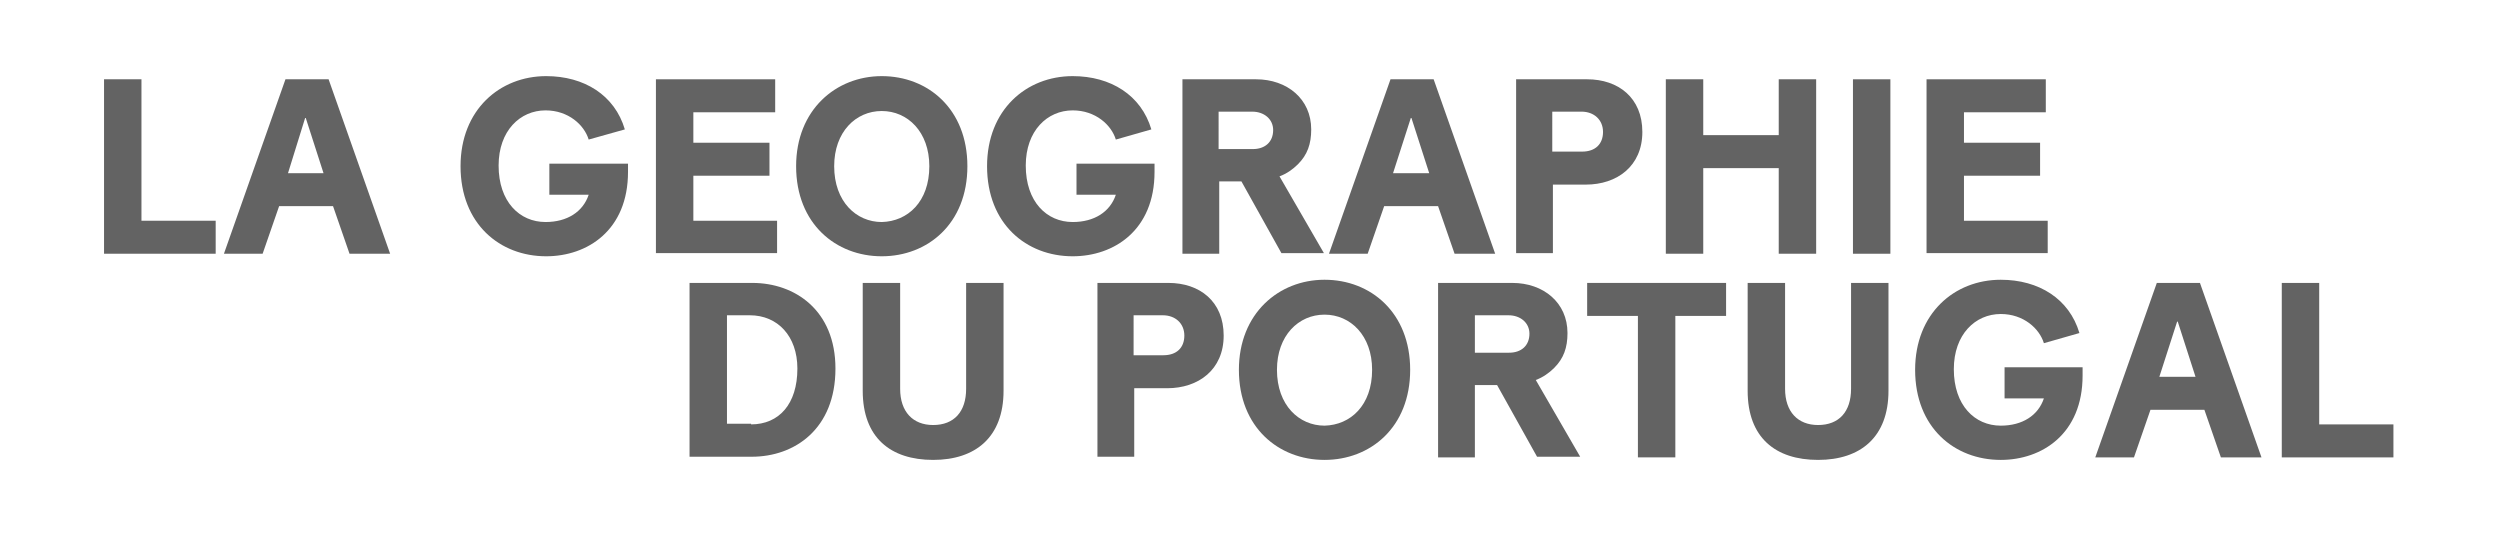 <?xml version="1.0" encoding="utf-8"?>
<!-- Generator: Adobe Illustrator 20.1.0, SVG Export Plug-In . SVG Version: 6.00 Build 0)  -->
<svg version="1.1" id="Calque_1" xmlns="http://www.w3.org/2000/svg" xmlns:xlink="http://www.w3.org/1999/xlink" x="0px" y="0px"
	 viewBox="0 0 394.1 85.2" style="enable-background:new 0 0 394.1 85.2;" xml:space="preserve">
<style type="text/css">
	.st0{fill:#636363;}
</style>
<g>
	<path class="st0" d="M16.4,12.5h5.9v22.3H34v5.2H16.4V12.5z"/>
	<path class="st0" d="M52.5,32.5h-8.5l-2.6,7.5h-6.1l9.7-27.5h6.8l9.7,27.5h-6.4L52.5,32.5z M45.4,27.3H51l-2.8-8.7h-0.1L45.4,27.3z
		"/>
	<path class="st0" d="M86.1,40.4c-7.3,0-13.5-5.1-13.5-14.2c0-8.9,6.2-14.2,13.5-14.2c6,0,10.8,3,12.4,8.4L92.8,22
		c-0.7-2.3-3.2-4.6-6.8-4.6c-4,0-7.4,3.2-7.4,8.7c0,5.7,3.3,8.9,7.4,8.9c3.4,0,5.9-1.6,6.8-4.3h-6.2v-4.9H99v1.3
		C99,36.3,92.6,40.4,86.1,40.4z"/>
	<path class="st0" d="M122.4,39.9h-19V12.5h18.8v5.2h-12.9v4.8h12v5.2h-12v7.1h13.2V39.9z"/>
	<path class="st0" d="M125.5,26.2c0-8.9,6.3-14.2,13.5-14.2c7.3,0,13.5,5.2,13.5,14.2c0,9.1-6.3,14.2-13.5,14.2
		C131.8,40.4,125.5,35.3,125.5,26.2z M146.5,26.2c0-5.4-3.4-8.7-7.5-8.7c-4.1,0-7.5,3.3-7.5,8.7c0,5.6,3.5,8.8,7.5,8.8
		C143.1,34.9,146.5,31.8,146.5,26.2z"/>
	<path class="st0" d="M169.1,40.4c-7.3,0-13.5-5.1-13.5-14.2c0-8.9,6.2-14.2,13.5-14.2c6,0,10.8,3,12.4,8.4l-5.6,1.6
		c-0.7-2.3-3.2-4.6-6.8-4.6c-4,0-7.4,3.2-7.4,8.7c0,5.7,3.3,8.9,7.4,8.9c3.4,0,5.9-1.6,6.8-4.3h-6.2v-4.9H182v1.3
		C182,36.3,175.6,40.4,169.1,40.4z"/>
	<path class="st0" d="M195.7,28.6h-3.5v11.4h-5.8V12.5H198c4.9,0,8.7,3.1,8.7,7.9c0,2.3-0.6,4-2.1,5.5c-0.8,0.8-1.8,1.5-2.9,1.9
		l7,12.1H202L195.7,28.6z M192.2,23.5h5.3c1.9,0,3.2-1.1,3.2-3c0-1.7-1.4-2.9-3.3-2.9h-5.3V23.5z"/>
	<path class="st0" d="M226.7,32.5h-8.5l-2.6,7.5h-6.1l9.7-27.5h6.8l9.7,27.5h-6.4L226.7,32.5z M219.6,27.3h5.7l-2.8-8.7h-0.1
		L219.6,27.3z"/>
	<path class="st0" d="M244.8,29.1v10.8h-5.8V12.5h11.2c4.9,0,8.7,2.9,8.7,8.3c0,5.4-4,8.3-8.9,8.3H244.8z M244.8,23.9h4.6
		c2.1,0,3.3-1.2,3.3-3.1c0-1.9-1.4-3.2-3.4-3.2h-4.6V23.9z"/>
	<path class="st0" d="M280.4,26.5h-11.9v13.5h-5.9V12.5h5.9v8.8h11.9v-8.8h5.9v27.5h-5.9V26.5z"/>
	<path class="st0" d="M292.1,12.5h5.9v27.5h-5.9V12.5z"/>
	<path class="st0" d="M322.7,39.9h-19V12.5h18.8v5.2h-12.9v4.8h12v5.2h-12v7.1h13.2V39.9z"/>
</g>
<g>
	<path class="st0" d="M108.8,44.6h9.8c6.7,0,13.1,4.3,13.1,13.5c0,9.5-6.4,13.9-13.2,13.9h-9.8V44.6z M118.4,66.9
		c4.4,0,7.3-3.2,7.3-8.8c0-5.1-3.1-8.4-7.5-8.4h-3.6v17.1H118.4z"/>
	<path class="st0" d="M136,61.6v-17h5.9v16.7c0,3.6,2,5.7,5.2,5.7c3.3,0,5.2-2.1,5.2-5.7V44.6h5.9v17c0,7.3-4.4,10.9-11.1,10.9
		C140.4,72.5,136,69,136,61.6z"/>
	<path class="st0" d="M178.8,61.2v10.8h-5.8V44.6h11.2c4.9,0,8.7,2.9,8.7,8.3c0,5.4-4,8.3-8.9,8.3H178.8z M178.8,56h4.6
		c2.1,0,3.3-1.2,3.3-3.1c0-1.9-1.4-3.2-3.4-3.2h-4.6V56z"/>
	<path class="st0" d="M195.3,58.3c0-8.9,6.3-14.2,13.5-14.2c7.3,0,13.5,5.2,13.5,14.2c0,9.1-6.3,14.2-13.5,14.2
		C201.6,72.5,195.3,67.4,195.3,58.3z M216.3,58.3c0-5.4-3.4-8.7-7.5-8.7c-4.1,0-7.5,3.3-7.5,8.7c0,5.6,3.5,8.8,7.5,8.8
		C212.9,67,216.3,63.9,216.3,58.3z"/>
	<path class="st0" d="M236,60.7h-3.5v11.4h-5.8V44.6h11.7c4.9,0,8.7,3.1,8.7,7.9c0,2.3-0.6,4-2.1,5.5c-0.8,0.8-1.8,1.5-2.9,1.9
		l7,12.1h-6.8L236,60.7z M232.6,55.6h5.3c1.9,0,3.2-1.1,3.2-3c0-1.7-1.4-2.9-3.3-2.9h-5.3V55.6z"/>
	<path class="st0" d="M264.1,49.8v22.3h-5.9V49.8h-8v-5.2h21.9v5.2H264.1z"/>
	<path class="st0" d="M275.5,61.6v-17h5.9v16.7c0,3.6,2,5.7,5.2,5.7c3.3,0,5.2-2.1,5.2-5.7V44.6h5.9v17c0,7.3-4.4,10.9-11.1,10.9
		C279.9,72.5,275.5,69,275.5,61.6z"/>
	<path class="st0" d="M315.4,72.5c-7.3,0-13.5-5.1-13.5-14.2c0-8.9,6.2-14.2,13.5-14.2c6,0,10.8,3,12.4,8.4l-5.6,1.6
		c-0.7-2.3-3.2-4.6-6.8-4.6c-4,0-7.4,3.2-7.4,8.7c0,5.7,3.3,8.9,7.4,8.9c3.4,0,5.9-1.6,6.8-4.3h-6.2v-4.9h12.3v1.3
		C328.3,68.4,321.9,72.5,315.4,72.5z"/>
	<path class="st0" d="M347.5,64.6H339l-2.6,7.5h-6.1l9.7-27.5h6.8l9.7,27.5h-6.4L347.5,64.6z M340.4,59.4h5.7l-2.8-8.7h-0.1
		L340.4,59.4z"/>
	<path class="st0" d="M359.7,44.6h5.9v22.3h11.7v5.2h-17.6V44.6z"/>
</g>
</svg>

